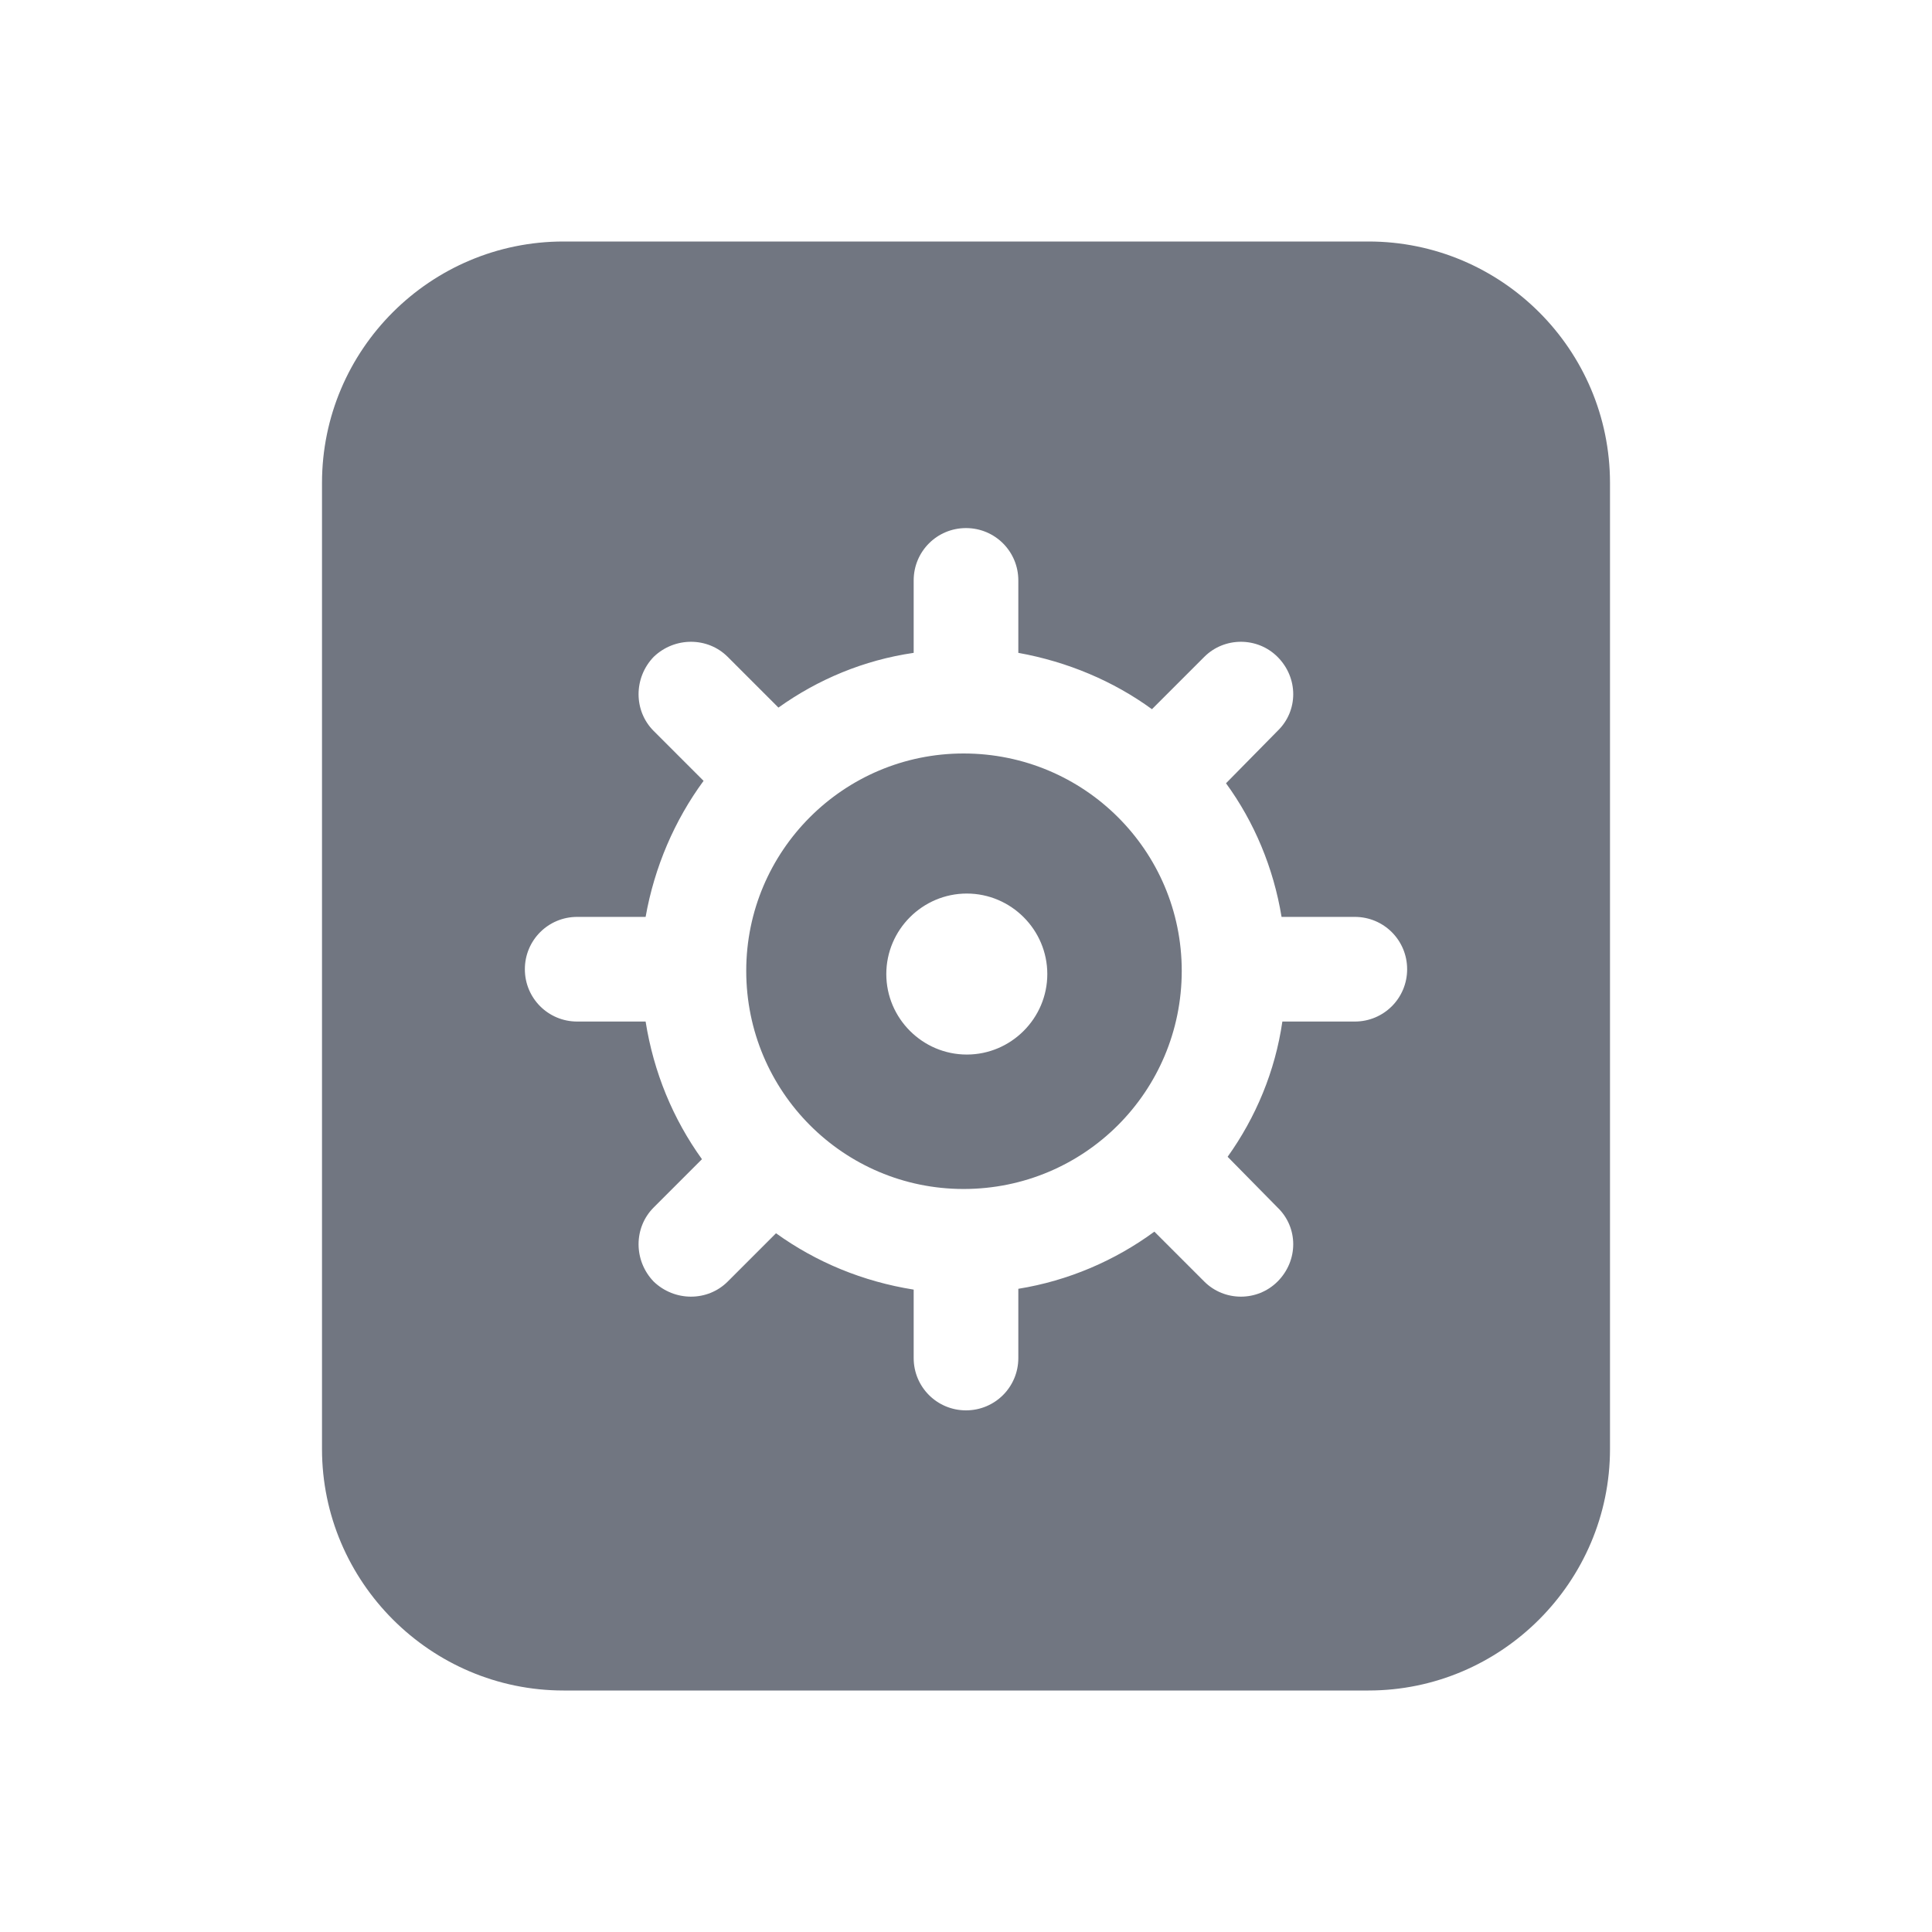 <svg width="24" height="24" viewBox="0 0 24 24" fill="none" xmlns="http://www.w3.org/2000/svg" xmlns:xlink="http://www.w3.org/1999/xlink">
	<desc>
			Created with Pixso.
	</desc>
	<defs>
		<clipPath id="clip17_765">
			<rect id="Solid / Doc Settings Solid" width="24" height="24" fill="white" fill-opacity="0"/>
		</clipPath>
	</defs>
	<g clip-path="url(#clip17_765)">
		<path id="Shape" d="M20 6C20 4.34 18.65 3 17 3L7 3C5.35 3 4 4.34 4 6L4 18C4 19.65 5.35 21 7 21L17 21C18.65 21 20 19.65 20 18L20 6ZM12.65 7.21C12.65 6.85 12.36 6.56 12 6.56C11.64 6.56 11.35 6.85 11.35 7.21L11.35 8.11C10.73 8.2 10.16 8.44 9.67 8.79L9.04 8.16C8.79 7.91 8.38 7.91 8.12 8.16C7.87 8.42 7.87 8.83 8.12 9.08L8.74 9.7C8.38 10.19 8.13 10.77 8.02 11.39L7.17 11.39C6.81 11.39 6.52 11.68 6.52 12.04C6.52 12.4 6.81 12.69 7.17 12.69L8.02 12.69C8.12 13.32 8.36 13.9 8.72 14.4L8.12 15C7.87 15.25 7.87 15.66 8.12 15.92C8.38 16.17 8.79 16.17 9.04 15.92L9.64 15.32C10.14 15.68 10.72 15.92 11.35 16.02L11.35 16.87C11.35 17.23 11.64 17.52 12 17.52C12.36 17.52 12.65 17.23 12.65 16.87L12.65 16.01C13.27 15.91 13.85 15.66 14.34 15.3L14.96 15.92C15.21 16.17 15.62 16.17 15.87 15.92C16.13 15.66 16.13 15.25 15.87 15L15.25 14.37C15.6 13.88 15.84 13.31 15.93 12.69L16.83 12.69C17.19 12.69 17.48 12.4 17.48 12.04C17.48 11.68 17.19 11.39 16.83 11.39L15.92 11.39C15.82 10.78 15.58 10.21 15.23 9.73L15.87 9.08C16.13 8.83 16.13 8.42 15.87 8.16C15.62 7.91 15.21 7.91 14.96 8.16L14.31 8.81C13.83 8.46 13.26 8.22 12.65 8.11L12.65 7.21ZM11.97 14.77C13.47 14.77 14.68 13.56 14.68 12.06C14.68 10.57 13.47 9.36 11.97 9.36C10.48 9.36 9.27 10.57 9.27 12.06C9.27 13.56 10.48 14.77 11.97 14.77ZM13.01 12.1C13.01 12.65 12.56 13.1 12.01 13.1C11.46 13.1 11.01 12.65 11.01 12.1C11.01 11.55 11.46 11.1 12.01 11.1C12.56 11.1 13.01 11.55 13.01 12.1Z" fill="#717681" fill-opacity="1" fill-rule="evenodd"/>
	</g>
</svg>
